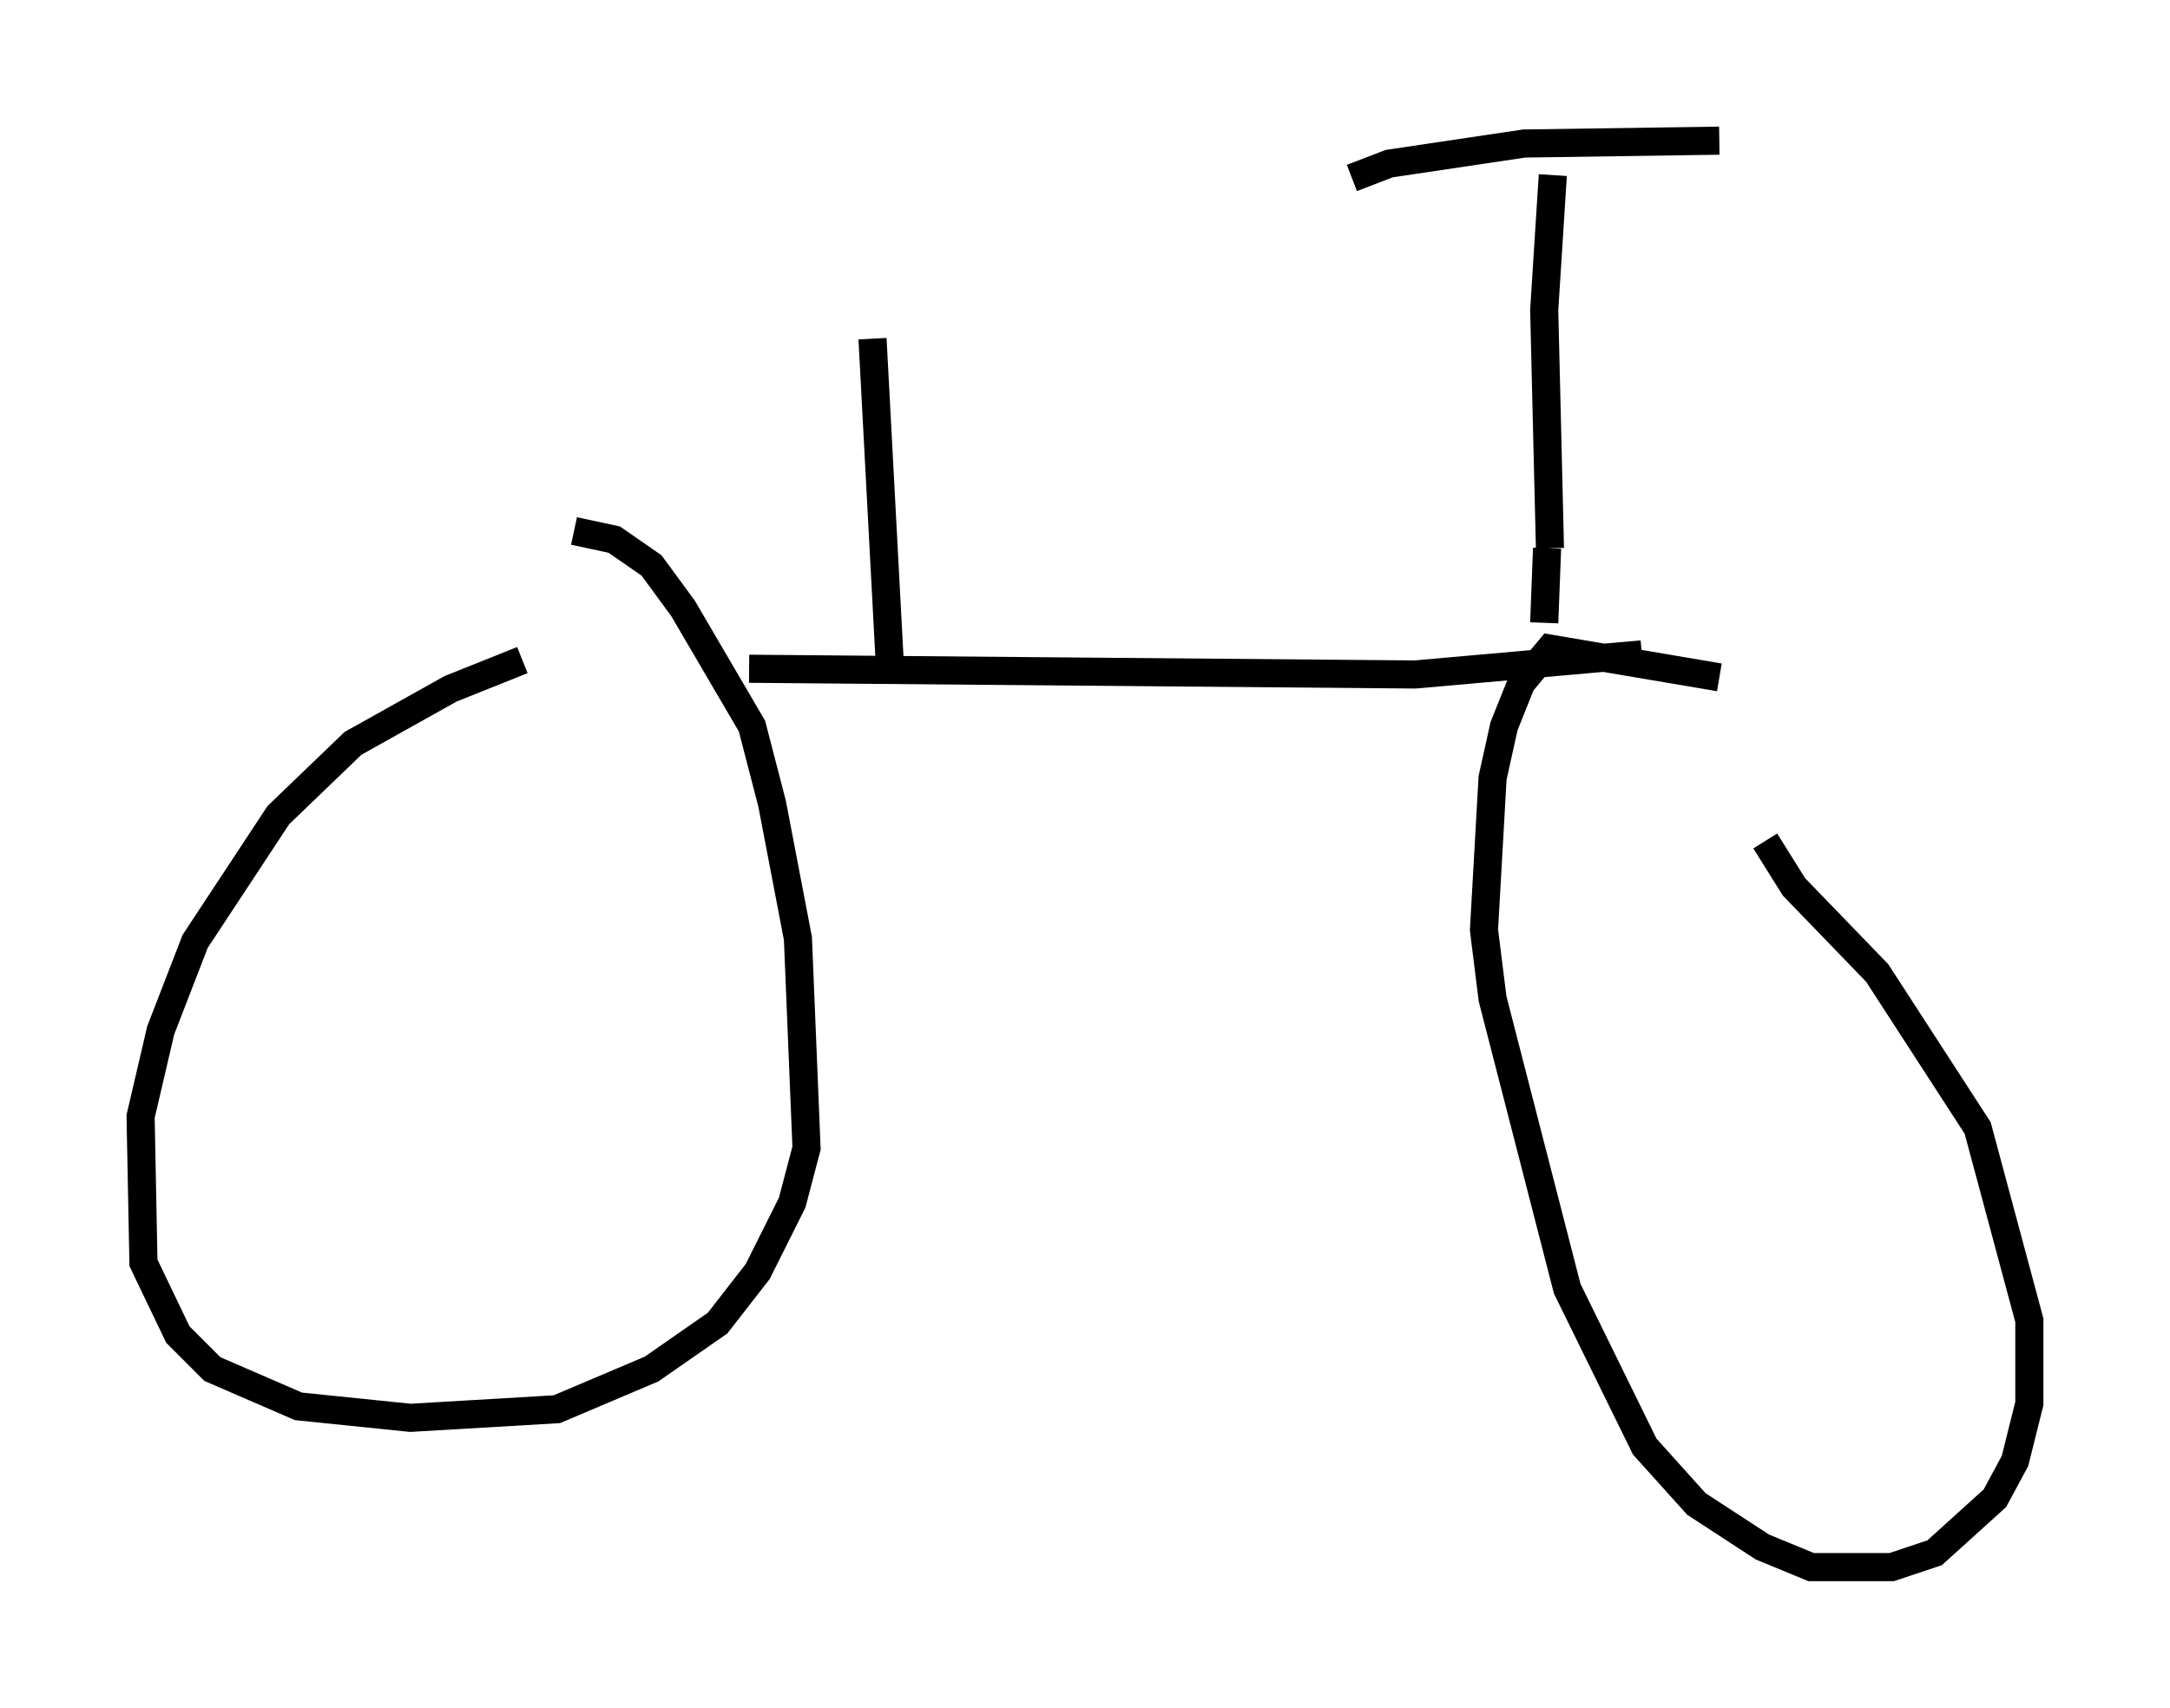<?xml version="1.0" encoding="utf-8" ?>
<svg baseProfile="full" height="60.736" version="1.1" width="77.172" xmlns="http://www.w3.org/2000/svg" xmlns:ev="http://www.w3.org/2001/xml-events" xmlns:xlink="http://www.w3.org/1999/xlink"><defs /><rect fill="white" height="60.736" width="77.172" x="0" y="0" /><path d="M19.802, 23.784 m-1.225, -0.306 l-2.552, 1.021 -3.471, 1.94 l-2.654, 2.552 -2.96, 4.492 l-1.225, 3.165 -0.715, 3.063 l0.102, 5.206 1.225, 2.552 l1.225, 1.225 3.063, 1.327 l3.981, 0.408 5.206, -0.306 l3.369, -1.429 2.348, -1.633 l1.429, -1.838 1.225, -2.45 l0.51, -1.94 -0.306, -7.452 l-0.919, -4.798 -0.715, -2.756 l-2.45, -4.185 -1.123, -1.531 l-1.327, -0.919 -1.429, -0.306 m6.227, 4.9 l23.684, 0.204 8.065, -0.715 m2.756, 0.817 l-6.023, -1.021 -1.021, 1.225 l-0.613, 1.531 -0.408, 1.838 l-0.306, 5.41 0.306, 2.45 l2.654, 10.311 2.756, 5.615 l1.838, 2.042 2.348, 1.531 l1.735, 0.715 2.858, 0.0 l1.531, -0.51 2.144, -1.94 l0.715, -1.327 0.51, -2.042 l0.0, -2.96 -1.838, -6.84 l-3.573, -5.513 -2.96, -3.063 l-1.021, -1.633 m-7.861, -7.758 l0.102, -2.654 m0.102, 0.0 l-0.204, -8.473 0.306, -4.798 m-7.146, 0.102 l1.327, -0.51 4.798, -0.715 l6.942, -0.102 m-29.502, 18.579 l-0.613, -11.536 " fill="none" stroke="black" stroke-width="1" /></svg>